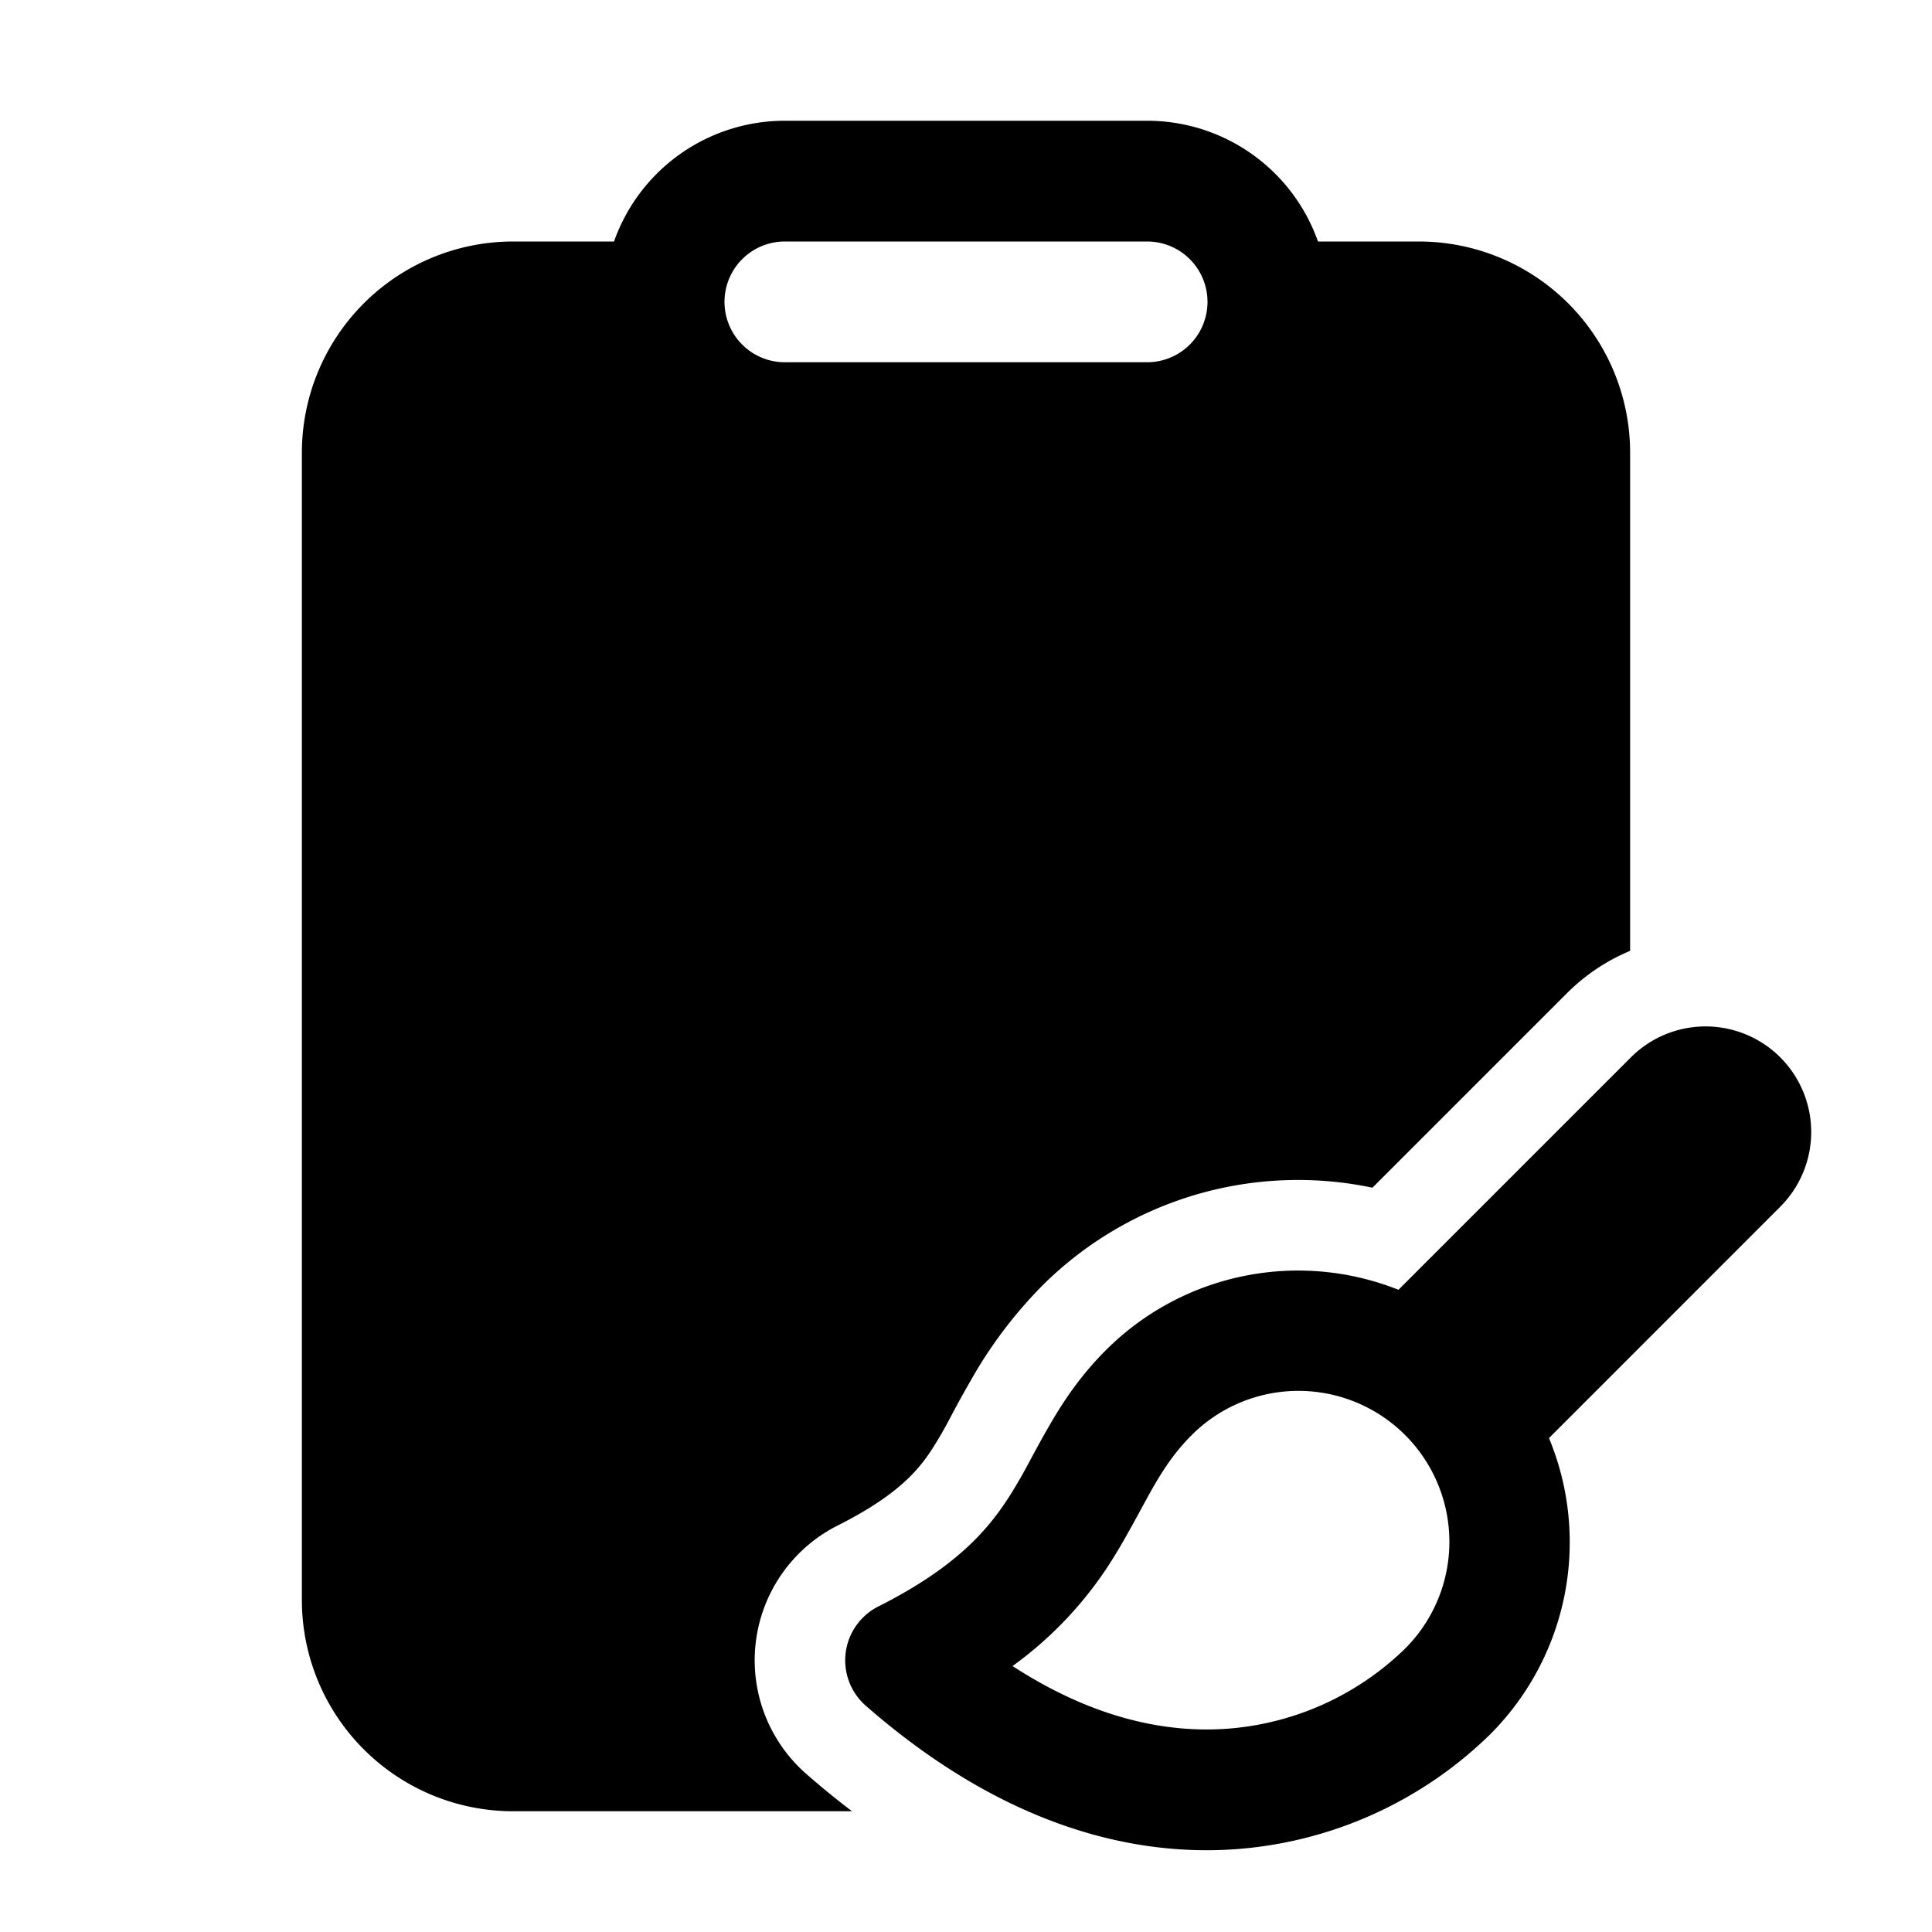 <svg xmlns="http://www.w3.org/2000/svg" width="3em" height="3em" viewBox="0 0 32 32"><path fill="currentColor" d="M23.5 4h-1.67A3 3 0 0 0 19 2h-6a3 3 0 0 0-2.83 2H8.5A3.5 3.5 0 0 0 5 7.5v19A3.5 3.5 0 0 0 8.5 30h5.612a14 14 0 0 1-.758-.619a2.5 2.5 0 0 1 .521-4.114c1.064-.535 1.386-.978 1.614-1.346c.125-.203.182-.311.258-.455c.07-.132.155-.293.324-.587a7.4 7.4 0 0 1 1.185-1.577a6 6 0 0 1 5.476-1.63l3.22-3.22c.31-.31.667-.544 1.048-.703V7.5A3.5 3.5 0 0 0 23.5 4M13 4h6a1 1 0 1 1 0 2h-6a1 1 0 1 1 0-2m16.487 13.513a1.75 1.75 0 0 1 0 2.474l-3.831 3.832a4.5 4.5 0 0 1-.975 4.908a6.72 6.72 0 0 1-4.171 1.898c-1.862.146-3.994-.47-6.169-2.372a1 1 0 0 1 .209-1.646c1.318-.664 1.846-1.3 2.215-1.897c.133-.216.224-.385.326-.576c.079-.146.164-.305.28-.505c.232-.404.519-.84.946-1.266a4.5 4.5 0 0 1 4.846-1l3.85-3.85a1.75 1.75 0 0 1 2.474 0M16.771 27.595c1.37.89 2.589 1.114 3.582 1.036a4.72 4.72 0 0 0 2.913-1.318a2.5 2.5 0 1 0-3.535-3.536c-.257.257-.443.53-.628.85c-.054.094-.122.219-.197.357c-.135.248-.294.54-.44.777a6.3 6.3 0 0 1-1.695 1.834"/></svg>